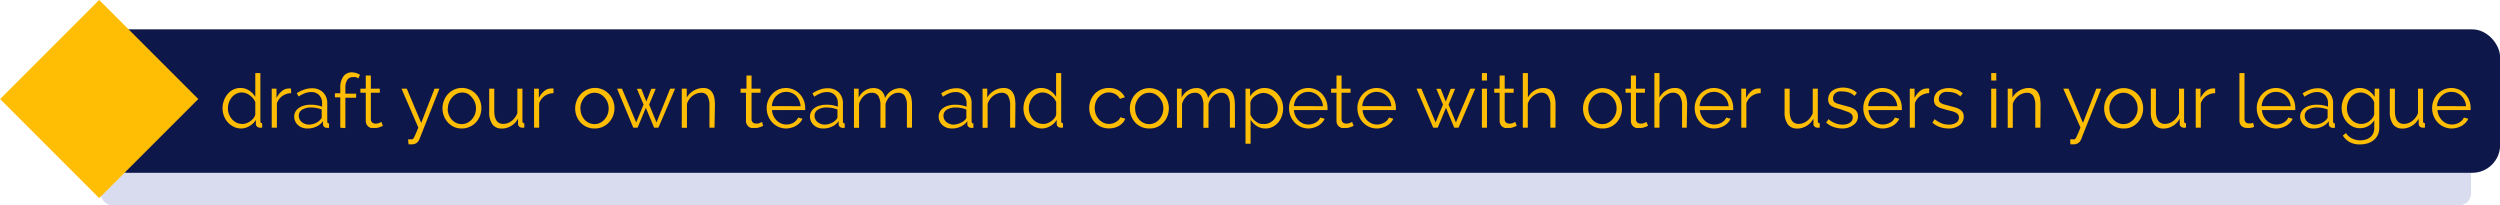 <svg xmlns="http://www.w3.org/2000/svg" viewBox="0 0 251.18 20.63"><defs><style>.cls-1{opacity:0.2;}.cls-2{fill:#3e4eaa;}.cls-3{fill:#0e174a;}.cls-4{fill:#ffbe03;}</style></defs><title>Asset 99</title><g id="Layer_2" data-name="Layer 2"><g id="Layer_1-2" data-name="Layer 1"><g class="cls-1"><path class="cls-2" d="M247.09,20.63H11.33a1.2,1.2,0,0,1-1.2-1.2V15.26a1.2,1.2,0,0,1,1.2-1.2H247.07a1.2,1.2,0,0,1,1.2,1.2l0,4.17A1.2,1.2,0,0,1,247.09,20.63Z"/></g><rect class="cls-3" x="10" y="2.95" width="241.19" height="14.41" rx="2.79" ry="2.79"/><rect class="cls-4" x="2.92" y="2.92" width="14.08" height="14.08" transform="translate(-4.12 9.95) rotate(-45)"/><path class="cls-4" d="M24.24,12.91a1.69,1.69,0,0,1-.75-.17,2,2,0,0,1-.6-.45,2,2,0,0,1-.39-.64,2.13,2.13,0,0,1-.14-.76,2.28,2.28,0,0,1,.14-.79,2.09,2.09,0,0,1,.37-.65A1.75,1.75,0,0,1,23.44,9a1.59,1.59,0,0,1,.72-.16,1.53,1.53,0,0,1,.88.26,2,2,0,0,1,.61.63V7.34h.51v4.83c0,.14.06.21.18.21v.45l-.2,0a.44.44,0,0,1-.31-.11.34.34,0,0,1-.12-.26v-.41a1.79,1.79,0,0,1-.64.61A1.64,1.64,0,0,1,24.24,12.91Zm.11-.45a1.25,1.25,0,0,0,.41-.08,1.58,1.58,0,0,0,.4-.21,1.49,1.49,0,0,0,.32-.31.81.81,0,0,0,.17-.38V10.27a1.3,1.3,0,0,0-.22-.38,1.85,1.85,0,0,0-.33-.31,1.53,1.53,0,0,0-.39-.21,1.2,1.2,0,0,0-.41-.08,1.22,1.22,0,0,0-.58.14,1.39,1.39,0,0,0-.44.36,1.71,1.71,0,0,0-.28.51,1.73,1.73,0,0,0-.1.59,1.64,1.64,0,0,0,.42,1.1,1.49,1.49,0,0,0,.46.34A1.3,1.3,0,0,0,24.35,12.45Z"/><path class="cls-4" d="M29.26,9.36a1.61,1.61,0,0,0-.9.29,1.44,1.44,0,0,0-.54.74v2.44H27.3V8.91h.48v.94a2.07,2.07,0,0,1,.53-.69A1.1,1.1,0,0,1,29,8.89h.23Z"/><path class="cls-4" d="M30.9,12.91a1.54,1.54,0,0,1-.55-.09,1.27,1.27,0,0,1-.42-.26,1.17,1.17,0,0,1-.27-.38,1.11,1.11,0,0,1-.1-.46,1,1,0,0,1,.12-.49,1.14,1.14,0,0,1,.34-.38,1.64,1.64,0,0,1,.52-.24,2.46,2.46,0,0,1,.67-.09,3.56,3.56,0,0,1,.6.05,2.68,2.68,0,0,1,.55.15v-.35a1.13,1.13,0,0,0-.3-.82,1.07,1.07,0,0,0-.8-.3,1.73,1.73,0,0,0-.63.12A3,3,0,0,0,30,9.7l-.18-.34A3.37,3.37,0,0,1,30.57,9a2.24,2.24,0,0,1,.75-.13,1.55,1.55,0,0,1,1.14.41,1.53,1.53,0,0,1,.42,1.14v1.77c0,.14.06.21.18.21v.45h-.2a.45.45,0,0,1-.27-.09.35.35,0,0,1-.14-.27l0-.31a1.7,1.7,0,0,1-.67.54A2,2,0,0,1,30.9,12.91Zm.13-.39a1.66,1.66,0,0,0,.67-.15,1.32,1.32,0,0,0,.53-.4.77.77,0,0,0,.09-.15.35.35,0,0,0,0-.15V11a3.18,3.18,0,0,0-.53-.15,2.9,2.9,0,0,0-.54-.05,1.62,1.62,0,0,0-.89.22.69.69,0,0,0-.34.61.82.82,0,0,0,.06.31.78.78,0,0,0,.18.27,1,1,0,0,0,.3.2A1.11,1.11,0,0,0,31,12.52Z"/><path class="cls-4" d="M34.19,12.83V9.78h-.54V9.37h.54V8.81a1.85,1.85,0,0,1,.31-1.13,1,1,0,0,1,.85-.41,1.49,1.49,0,0,1,.44.07,1.31,1.31,0,0,1,.38.18L36,7.88a.76.76,0,0,0-.26-.13,1.08,1.08,0,0,0-.3,0,.63.63,0,0,0-.55.28,1.41,1.41,0,0,0-.19.8v.58h1.08v.41H34.7v3.05Z"/><path class="cls-4" d="M38.47,12.64l-.13.06-.2.08-.26.07a1.43,1.43,0,0,1-.3,0,1.09,1.09,0,0,1-.32,0,.74.74,0,0,1-.26-.14.69.69,0,0,1-.18-.24.76.76,0,0,1-.07-.33V9.32h-.54V8.91h.54V7.59h.51V8.91h.9v.41h-.9V12a.41.41,0,0,0,.15.32.52.52,0,0,0,.32.1,1,1,0,0,0,.38-.07l.21-.1Z"/><path class="cls-4" d="M41,14h.15l.16,0,.12,0,.08-.06a1,1,0,0,0,.11-.17l.16-.35.25-.6L40.34,8.91h.53l1.45,3.44,1.34-3.44h.49l-2,5.05a.9.9,0,0,1-.3.41.92.92,0,0,1-.54.13l-.26,0Z"/><path class="cls-4" d="M46.4,12.91a1.87,1.87,0,0,1-.79-.16A1.9,1.9,0,0,1,45,12.3a2,2,0,0,1-.4-.65,2.12,2.12,0,0,1-.14-.77,2.08,2.08,0,0,1,.15-.78A2,2,0,0,1,45,9.46,1.94,1.94,0,0,1,45.63,9a1.91,1.91,0,0,1,1.56,0,1.94,1.94,0,0,1,.62.44,2,2,0,0,1,.41.65,2.14,2.14,0,0,1,0,1.56,2,2,0,0,1-.41.65,1.9,1.9,0,0,1-.62.44A1.85,1.85,0,0,1,46.4,12.91Zm-1.42-2a1.68,1.68,0,0,0,.11.61,1.59,1.59,0,0,0,.3.5,1.37,1.37,0,0,0,.45.33,1.3,1.3,0,0,0,.55.12,1.26,1.26,0,0,0,.55-.12A1.48,1.48,0,0,0,47.4,12a1.62,1.62,0,0,0,.31-.5,1.73,1.73,0,0,0,0-1.23,1.62,1.62,0,0,0-.31-.5A1.49,1.49,0,0,0,47,9.42a1.24,1.24,0,0,0-.55-.12,1.26,1.26,0,0,0-.55.12,1.41,1.41,0,0,0-.45.34A1.7,1.7,0,0,0,45,10.89Z"/><path class="cls-4" d="M50.4,12.91a1.09,1.09,0,0,1-.93-.42,2.11,2.11,0,0,1-.32-1.27V8.91h.51v2.21q0,1.33.91,1.33a1.36,1.36,0,0,0,.44-.08,1.4,1.4,0,0,0,.4-.22,1.79,1.79,0,0,0,.33-.34,1.71,1.71,0,0,0,.24-.44V8.91h.51v3.26c0,.14.06.21.19.21v.45l-.21,0a.44.44,0,0,1-.3-.11.33.33,0,0,1-.12-.26v-.54a1.88,1.88,0,0,1-1.65,1Z"/><path class="cls-4" d="M55.61,9.36a1.61,1.61,0,0,0-.9.29,1.44,1.44,0,0,0-.54.74v2.44h-.51V8.91h.48v.94a2.07,2.07,0,0,1,.53-.69,1.1,1.1,0,0,1,.71-.27h.23Z"/><path class="cls-4" d="M59.74,12.91a1.87,1.87,0,0,1-.79-.16,1.9,1.9,0,0,1-.62-.44,2,2,0,0,1-.4-.65,2.12,2.12,0,0,1-.14-.77,2.08,2.08,0,0,1,.15-.78,2,2,0,0,1,.41-.65A1.94,1.94,0,0,1,59,9a1.91,1.91,0,0,1,1.56,0,1.94,1.94,0,0,1,.62.44,2,2,0,0,1,.41.65,2.14,2.14,0,0,1,0,1.56,2,2,0,0,1-.41.65,1.9,1.9,0,0,1-.62.44A1.85,1.85,0,0,1,59.74,12.91Zm-1.42-2a1.68,1.68,0,0,0,.11.61,1.59,1.59,0,0,0,.3.5,1.37,1.37,0,0,0,.45.33,1.3,1.3,0,0,0,.55.12,1.26,1.26,0,0,0,.55-.12,1.48,1.48,0,0,0,.45-.34,1.62,1.62,0,0,0,.31-.5,1.73,1.73,0,0,0,0-1.23,1.62,1.62,0,0,0-.31-.5,1.49,1.49,0,0,0-.45-.34,1.24,1.24,0,0,0-.55-.12,1.26,1.26,0,0,0-.55.12,1.41,1.41,0,0,0-.45.34,1.7,1.7,0,0,0-.42,1.13Z"/><path class="cls-4" d="M67.33,8.91h.5l-1.68,3.92h-.43l-.83-2-.83,2h-.43L62,8.91h.49l1.43,3.39.74-1.79-.67-1.59h.44l.51,1.28.5-1.28h.44l-.66,1.59.74,1.79Z"/><path class="cls-4" d="M71.79,12.83h-.51V10.64a1.94,1.94,0,0,0-.2-1,.7.7,0,0,0-.63-.32,1.31,1.31,0,0,0-.45.08,1.59,1.59,0,0,0-.42.23,1.64,1.64,0,0,0-.34.36,1.59,1.59,0,0,0-.22.45v2.4H68.5V8.91H69V9.8a1.82,1.82,0,0,1,.3-.39,2,2,0,0,1,.39-.3,1.92,1.92,0,0,1,.46-.2,1.9,1.9,0,0,1,.51-.07,1.15,1.15,0,0,1,.55.12,1,1,0,0,1,.36.34,1.57,1.57,0,0,1,.2.53,3.75,3.75,0,0,1,.06.7Z"/><path class="cls-4" d="M76.67,12.64l-.13.06-.2.08-.26.07a1.43,1.43,0,0,1-.3,0,1.09,1.09,0,0,1-.32,0,.74.74,0,0,1-.26-.14.69.69,0,0,1-.18-.24.76.76,0,0,1-.07-.33V9.32h-.54V8.91H75V7.59h.51V8.91h.9v.41h-.9V12a.41.41,0,0,0,.15.32.52.52,0,0,0,.32.1,1,1,0,0,0,.38-.07l.21-.1Z"/><path class="cls-4" d="M79,12.91a1.91,1.91,0,0,1-1.41-.61,2,2,0,0,1-.41-.65,2.1,2.1,0,0,1-.15-.79,2.06,2.06,0,0,1,.15-.78,2,2,0,0,1,1-1.07,1.91,1.91,0,0,1,2.18.44,2.06,2.06,0,0,1,.54,1.41s0,.08,0,.12a.37.37,0,0,1,0,.08H77.56a1.65,1.65,0,0,0,.15.58,1.63,1.63,0,0,0,.32.46,1.37,1.37,0,0,0,.44.3,1.33,1.33,0,0,0,.54.11,1.41,1.41,0,0,0,.38-.05,1.55,1.55,0,0,0,.35-.14A1.22,1.22,0,0,0,80,12.1a1,1,0,0,0,.19-.29l.44.12a1.29,1.29,0,0,1-.26.39,1.79,1.79,0,0,1-.38.31,1.88,1.88,0,0,1-.48.2A2.05,2.05,0,0,1,79,12.91Zm1.44-2.24a1.59,1.59,0,0,0-.15-.58A1.57,1.57,0,0,0,80,9.64a1.42,1.42,0,0,0-2,0,1.43,1.43,0,0,0-.31.45,1.72,1.72,0,0,0-.14.57Z"/><path class="cls-4" d="M82.72,12.91a1.54,1.54,0,0,1-.55-.09,1.27,1.27,0,0,1-.42-.26,1.17,1.17,0,0,1-.27-.38,1.11,1.11,0,0,1-.1-.46,1,1,0,0,1,.12-.49,1.14,1.14,0,0,1,.34-.38,1.64,1.64,0,0,1,.52-.24,2.46,2.46,0,0,1,.67-.09,3.56,3.56,0,0,1,.6.05,2.68,2.68,0,0,1,.55.15v-.35a1.13,1.13,0,0,0-.3-.82,1.07,1.07,0,0,0-.8-.3,1.73,1.73,0,0,0-.63.12,3,3,0,0,0-.64.35l-.18-.34A3.37,3.37,0,0,1,82.38,9a2.24,2.24,0,0,1,.75-.13,1.55,1.55,0,0,1,1.14.41,1.53,1.53,0,0,1,.42,1.14v1.77c0,.14.06.21.18.21v.45h-.2a.45.45,0,0,1-.27-.09.35.35,0,0,1-.14-.27l0-.31a1.7,1.7,0,0,1-.67.54A2,2,0,0,1,82.72,12.91Zm.13-.39a1.66,1.66,0,0,0,.67-.15,1.32,1.32,0,0,0,.53-.4.77.77,0,0,0,.09-.15.35.35,0,0,0,0-.15V11a3.18,3.18,0,0,0-.53-.15,2.9,2.9,0,0,0-.54-.05,1.62,1.62,0,0,0-.89.22.69.69,0,0,0-.34.61.82.82,0,0,0,.06.31.78.78,0,0,0,.18.27,1,1,0,0,0,.3.2A1.11,1.11,0,0,0,82.85,12.52Z"/><path class="cls-4" d="M91.63,12.83h-.51V10.64a1.86,1.86,0,0,0-.21-1,.73.73,0,0,0-.65-.32,1.11,1.11,0,0,0-.42.08,1.31,1.31,0,0,0-.37.23,1.58,1.58,0,0,0-.3.36,1.74,1.74,0,0,0-.2.46v2.39h-.51V10.64a1.88,1.88,0,0,0-.21-1,.72.72,0,0,0-.65-.32,1.15,1.15,0,0,0-.79.31,1.72,1.72,0,0,0-.5.81v2.4H85.8V8.91h.47V9.8a1.85,1.85,0,0,1,.63-.7,1.56,1.56,0,0,1,.86-.25,1.13,1.13,0,0,1,.8.28,1.17,1.17,0,0,1,.36.73,1.68,1.68,0,0,1,1.52-1A1.18,1.18,0,0,1,91,9a1,1,0,0,1,.37.34,1.6,1.6,0,0,1,.2.53,3.48,3.48,0,0,1,.06.7Z"/><path class="cls-4" d="M95.65,12.91a1.54,1.54,0,0,1-.55-.09,1.27,1.27,0,0,1-.42-.26,1.17,1.17,0,0,1-.27-.38,1.11,1.11,0,0,1-.1-.46,1,1,0,0,1,.12-.49,1.14,1.14,0,0,1,.34-.38,1.64,1.64,0,0,1,.52-.24,2.46,2.46,0,0,1,.67-.09,3.56,3.56,0,0,1,.6.05,2.68,2.68,0,0,1,.55.15v-.35a1.13,1.13,0,0,0-.3-.82,1.07,1.07,0,0,0-.8-.3,1.73,1.73,0,0,0-.63.12,3,3,0,0,0-.64.35l-.18-.34A3.37,3.37,0,0,1,95.31,9a2.24,2.24,0,0,1,.75-.13,1.55,1.55,0,0,1,1.14.41,1.53,1.53,0,0,1,.42,1.14v1.77c0,.14.06.21.18.21v.45h-.2a.45.45,0,0,1-.27-.09.35.35,0,0,1-.14-.27l0-.31a1.7,1.7,0,0,1-.67.54A2,2,0,0,1,95.65,12.91Zm.13-.39a1.66,1.66,0,0,0,.67-.15A1.32,1.32,0,0,0,97,12a.77.77,0,0,0,.09-.15.35.35,0,0,0,0-.15V11a3.18,3.18,0,0,0-.53-.15,2.9,2.9,0,0,0-.54-.05,1.62,1.62,0,0,0-.89.22.69.69,0,0,0-.34.61.82.82,0,0,0,.06.31.78.78,0,0,0,.18.27,1,1,0,0,0,.3.2A1.11,1.11,0,0,0,95.78,12.52Z"/><path class="cls-4" d="M102,12.83h-.51V10.64a1.94,1.94,0,0,0-.2-1,.7.7,0,0,0-.63-.32,1.31,1.31,0,0,0-.45.08,1.59,1.59,0,0,0-.42.23,1.64,1.64,0,0,0-.34.36,1.59,1.59,0,0,0-.22.45v2.4h-.51V8.91h.47V9.8a1.82,1.82,0,0,1,.3-.39,2,2,0,0,1,.39-.3,1.92,1.92,0,0,1,.46-.2,1.9,1.9,0,0,1,.51-.07,1.15,1.15,0,0,1,.55.12,1,1,0,0,1,.36.34,1.57,1.57,0,0,1,.2.53,3.75,3.75,0,0,1,.06.7Z"/><path class="cls-4" d="M104.71,12.91a1.69,1.69,0,0,1-.75-.17,2,2,0,0,1-.6-.45,2,2,0,0,1-.39-.64,2.13,2.13,0,0,1-.14-.76,2.28,2.28,0,0,1,.14-.79,2.09,2.09,0,0,1,.37-.65A1.75,1.75,0,0,1,103.9,9a1.59,1.59,0,0,1,.72-.16,1.53,1.53,0,0,1,.88.26,2,2,0,0,1,.61.63V7.34h.51v4.83c0,.14.06.21.18.21v.45l-.2,0a.44.44,0,0,1-.31-.11.34.34,0,0,1-.12-.26v-.41a1.79,1.79,0,0,1-.64.61A1.64,1.64,0,0,1,104.71,12.91Zm.11-.45a1.25,1.25,0,0,0,.41-.08,1.58,1.58,0,0,0,.4-.21,1.49,1.49,0,0,0,.32-.31.81.81,0,0,0,.17-.38V10.27a1.3,1.3,0,0,0-.22-.38,1.85,1.85,0,0,0-.33-.31,1.53,1.53,0,0,0-.39-.21,1.2,1.2,0,0,0-.41-.08,1.22,1.22,0,0,0-.58.14,1.39,1.39,0,0,0-.44.36,1.71,1.71,0,0,0-.28.51,1.73,1.73,0,0,0-.1.59,1.64,1.64,0,0,0,.42,1.1,1.49,1.49,0,0,0,.46.34A1.3,1.3,0,0,0,104.81,12.45Z"/><path class="cls-4" d="M109.44,10.86a2.14,2.14,0,0,1,.14-.78,2,2,0,0,1,.4-.64A1.88,1.88,0,0,1,110.6,9a2,2,0,0,1,.8-.16,1.83,1.83,0,0,1,1,.25,1.62,1.62,0,0,1,.62.68l-.5.16a1.2,1.2,0,0,0-.46-.47,1.29,1.29,0,0,0-.65-.17,1.32,1.32,0,0,0-.56.12,1.43,1.43,0,0,0-.45.33,1.5,1.5,0,0,0-.3.49,1.81,1.81,0,0,0,0,1.25,1.6,1.6,0,0,0,.31.51,1.48,1.48,0,0,0,.46.34,1.26,1.26,0,0,0,.55.12,1.34,1.34,0,0,0,.37-.05,1.45,1.45,0,0,0,.34-.15,1.23,1.23,0,0,0,.27-.21.7.7,0,0,0,.16-.26l.5.15a1.27,1.27,0,0,1-.24.39,1.67,1.67,0,0,1-.37.31,1.83,1.83,0,0,1-.47.2,2,2,0,0,1-.54.07A1.91,1.91,0,0,1,110,12.3a2,2,0,0,1-.41-.65A2.1,2.1,0,0,1,109.44,10.86Z"/><path class="cls-4" d="M115.47,12.91a1.87,1.87,0,0,1-.79-.16,1.9,1.9,0,0,1-.62-.44,2,2,0,0,1-.4-.65,2.12,2.12,0,0,1-.14-.77,2.08,2.08,0,0,1,.15-.78,2,2,0,0,1,.41-.65,1.94,1.94,0,0,1,.62-.44,1.91,1.91,0,0,1,1.56,0,1.94,1.94,0,0,1,.62.44,2,2,0,0,1,.41.65,2.14,2.14,0,0,1,0,1.56,2,2,0,0,1-.41.65,1.9,1.9,0,0,1-.62.44A1.85,1.85,0,0,1,115.47,12.91Zm-1.42-2a1.68,1.68,0,0,0,.11.61,1.59,1.59,0,0,0,.3.5,1.37,1.37,0,0,0,.45.33,1.3,1.3,0,0,0,.55.12,1.26,1.26,0,0,0,.55-.12,1.48,1.48,0,0,0,.45-.34,1.62,1.62,0,0,0,.31-.5,1.73,1.73,0,0,0,0-1.23,1.62,1.62,0,0,0-.31-.5,1.49,1.49,0,0,0-.45-.34,1.24,1.24,0,0,0-.55-.12,1.26,1.26,0,0,0-.55.12,1.41,1.41,0,0,0-.45.34,1.7,1.7,0,0,0-.42,1.13Z"/><path class="cls-4" d="M124.08,12.83h-.51V10.64a1.86,1.86,0,0,0-.21-1,.73.73,0,0,0-.65-.32,1.11,1.11,0,0,0-.42.08,1.31,1.31,0,0,0-.37.23,1.58,1.58,0,0,0-.3.36,1.74,1.74,0,0,0-.2.46v2.39h-.51V10.64a1.88,1.88,0,0,0-.21-1,.72.72,0,0,0-.65-.32,1.15,1.15,0,0,0-.79.31,1.72,1.72,0,0,0-.5.81v2.4h-.51V8.91h.47V9.8a1.85,1.85,0,0,1,.63-.7,1.56,1.56,0,0,1,.86-.25,1.13,1.13,0,0,1,.8.28,1.17,1.17,0,0,1,.36.73,1.68,1.68,0,0,1,1.52-1,1.18,1.18,0,0,1,.55.12,1,1,0,0,1,.37.34,1.6,1.6,0,0,1,.2.53,3.48,3.48,0,0,1,.06.7Z"/><path class="cls-4" d="M127.15,12.91a1.57,1.57,0,0,1-.88-.25,2,2,0,0,1-.62-.63v2.41h-.51V8.91h.46v.76a1.9,1.9,0,0,1,.62-.6,1.59,1.59,0,0,1,.83-.23,1.67,1.67,0,0,1,.75.17,1.92,1.92,0,0,1,.59.45,2.1,2.1,0,0,1,.39.65,2.14,2.14,0,0,1,.14.76,2.37,2.37,0,0,1-.13.78,2,2,0,0,1-.36.65,1.75,1.75,0,0,1-.56.44A1.59,1.59,0,0,1,127.15,12.91Zm-.14-.45a1.21,1.21,0,0,0,.57-.13A1.46,1.46,0,0,0,128,12a1.6,1.6,0,0,0,.28-.5,1.77,1.77,0,0,0,.1-.58,1.62,1.62,0,0,0-.11-.6,1.66,1.66,0,0,0-.31-.5,1.46,1.46,0,0,0-.46-.35,1.32,1.32,0,0,0-.58-.13,1.15,1.15,0,0,0-.41.08,1.83,1.83,0,0,0-.4.21,1.39,1.39,0,0,0-.32.31.83.83,0,0,0-.16.37v1.2a1.8,1.8,0,0,0,.23.39,1.6,1.6,0,0,0,.32.31,1.48,1.48,0,0,0,.38.21A1.24,1.24,0,0,0,127,12.45Z"/><path class="cls-4" d="M131.48,12.91a1.91,1.91,0,0,1-1.41-.61,2,2,0,0,1-.41-.65,2.1,2.1,0,0,1-.15-.79,2.06,2.06,0,0,1,.15-.78,2,2,0,0,1,1-1.07,1.91,1.91,0,0,1,2.18.44,2.06,2.06,0,0,1,.54,1.41s0,.08,0,.12a.37.37,0,0,1,0,.08H130a1.65,1.65,0,0,0,.15.58,1.63,1.63,0,0,0,.32.46,1.37,1.37,0,0,0,.44.3,1.33,1.33,0,0,0,.54.11,1.41,1.41,0,0,0,.38-.05,1.55,1.55,0,0,0,.35-.14,1.22,1.22,0,0,0,.28-.22,1,1,0,0,0,.19-.29l.44.12a1.29,1.29,0,0,1-.26.39,1.79,1.79,0,0,1-.38.31,1.88,1.88,0,0,1-.48.2A2.05,2.05,0,0,1,131.48,12.91Zm1.44-2.24a1.59,1.59,0,0,0-.15-.58,1.57,1.57,0,0,0-.32-.45,1.42,1.42,0,0,0-2,0,1.43,1.43,0,0,0-.31.45,1.72,1.72,0,0,0-.14.57Z"/><path class="cls-4" d="M136,12.64l-.13.06-.2.08-.26.07a1.43,1.43,0,0,1-.3,0,1.09,1.09,0,0,1-.32,0,.74.74,0,0,1-.26-.14.69.69,0,0,1-.18-.24.76.76,0,0,1-.07-.33V9.32h-.54V8.91h.54V7.59h.51V8.91h.9v.41h-.9V12a.41.41,0,0,0,.15.32.52.52,0,0,0,.32.1,1,1,0,0,0,.38-.07l.21-.1Z"/><path class="cls-4" d="M138.35,12.91a1.91,1.91,0,0,1-1.41-.61,2,2,0,0,1-.41-.65,2.1,2.1,0,0,1-.15-.79,2.06,2.06,0,0,1,.15-.78,2,2,0,0,1,1-1.07,1.91,1.91,0,0,1,2.18.44,2.06,2.06,0,0,1,.54,1.41s0,.08,0,.12a.37.37,0,0,1,0,.08h-3.35a1.65,1.65,0,0,0,.15.58,1.63,1.63,0,0,0,.32.46,1.37,1.37,0,0,0,.44.3,1.33,1.33,0,0,0,.54.11,1.41,1.41,0,0,0,.38-.05,1.55,1.55,0,0,0,.35-.14,1.22,1.22,0,0,0,.28-.22,1,1,0,0,0,.19-.29l.44.12a1.29,1.29,0,0,1-.26.39,1.79,1.79,0,0,1-.38.31,1.88,1.88,0,0,1-.48.2A2.05,2.05,0,0,1,138.35,12.91Zm1.44-2.24a1.59,1.59,0,0,0-.15-.58,1.57,1.57,0,0,0-.32-.45,1.42,1.42,0,0,0-2,0,1.43,1.43,0,0,0-.31.45,1.72,1.72,0,0,0-.14.57Z"/><path class="cls-4" d="M147.72,8.91h.5l-1.68,3.92h-.43l-.83-2-.83,2H144l-1.68-3.92h.49l1.43,3.39.74-1.79-.67-1.59h.44l.51,1.28.5-1.28h.44l-.66,1.59.74,1.79Z"/><path class="cls-4" d="M148.89,8.09V7.34h.51v.75Zm0,4.74V8.91h.51v3.92Z"/><path class="cls-4" d="M152.39,12.64l-.13.06-.2.08-.26.07a1.43,1.43,0,0,1-.3,0,1.09,1.09,0,0,1-.32,0,.74.74,0,0,1-.26-.14.69.69,0,0,1-.18-.24.76.76,0,0,1-.07-.33V9.32h-.54V8.91h.54V7.59h.51V8.91h.9v.41h-.9V12a.41.41,0,0,0,.15.32.52.52,0,0,0,.32.1,1,1,0,0,0,.38-.07l.21-.1Z"/><path class="cls-4" d="M156.28,12.83h-.51V10.64a1.77,1.77,0,0,0-.23-1,.77.77,0,0,0-.67-.33,1.15,1.15,0,0,0-.43.09,1.61,1.61,0,0,0-.4.24,1.65,1.65,0,0,0-.33.35,1.5,1.5,0,0,0-.21.44v2.4H153V7.34h.51V9.8a1.83,1.83,0,0,1,.65-.7,1.66,1.66,0,0,1,.89-.26,1.24,1.24,0,0,1,.58.12,1,1,0,0,1,.38.35,1.57,1.57,0,0,1,.21.53,3.26,3.26,0,0,1,.07.69Z"/><path class="cls-4" d="M161,12.91a1.87,1.87,0,0,1-.79-.16,1.9,1.9,0,0,1-.62-.44,2,2,0,0,1-.4-.65,2.12,2.12,0,0,1-.14-.77,2.08,2.08,0,0,1,.15-.78,2,2,0,0,1,.41-.65,1.94,1.94,0,0,1,.62-.44,1.91,1.91,0,0,1,1.56,0,1.94,1.94,0,0,1,.62.44,2,2,0,0,1,.41.65,2.14,2.14,0,0,1,0,1.56,2,2,0,0,1-.41.65,1.9,1.9,0,0,1-.62.44A1.85,1.85,0,0,1,161,12.91Zm-1.42-2a1.68,1.68,0,0,0,.11.61,1.59,1.59,0,0,0,.3.5,1.37,1.37,0,0,0,.45.33,1.3,1.3,0,0,0,.55.12,1.26,1.26,0,0,0,.55-.12A1.48,1.48,0,0,0,162,12a1.62,1.62,0,0,0,.31-.5,1.73,1.73,0,0,0,0-1.23,1.62,1.62,0,0,0-.31-.5,1.49,1.49,0,0,0-.45-.34A1.24,1.24,0,0,0,161,9.3a1.26,1.26,0,0,0-.55.12,1.41,1.41,0,0,0-.45.34,1.7,1.7,0,0,0-.42,1.13Z"/><path class="cls-4" d="M165.58,12.64l-.13.06-.2.08-.26.07a1.43,1.43,0,0,1-.3,0,1.09,1.09,0,0,1-.32,0,.74.74,0,0,1-.26-.14.69.69,0,0,1-.18-.24.76.76,0,0,1-.07-.33V9.32h-.54V8.91h.54V7.59h.51V8.91h.9v.41h-.9V12a.41.41,0,0,0,.15.32.52.52,0,0,0,.32.1,1,1,0,0,0,.38-.07l.21-.1Z"/><path class="cls-4" d="M169.47,12.83H169V10.64a1.77,1.77,0,0,0-.23-1,.77.77,0,0,0-.67-.33,1.15,1.15,0,0,0-.43.09,1.61,1.61,0,0,0-.4.24,1.65,1.65,0,0,0-.33.35,1.5,1.5,0,0,0-.21.44v2.4h-.51V7.34h.51V9.8a1.83,1.83,0,0,1,.65-.7,1.66,1.66,0,0,1,.89-.26,1.24,1.24,0,0,1,.58.12,1,1,0,0,1,.38.35,1.57,1.57,0,0,1,.21.53,3.26,3.26,0,0,1,.07.69Z"/><path class="cls-4" d="M172.24,12.91a1.91,1.91,0,0,1-1.41-.61,2,2,0,0,1-.41-.65,2.1,2.1,0,0,1-.15-.79,2.06,2.06,0,0,1,.15-.78,2,2,0,0,1,1-1.07,1.91,1.91,0,0,1,2.18.44,2.06,2.06,0,0,1,.54,1.41s0,.08,0,.12a.37.37,0,0,1,0,.08h-3.35a1.65,1.65,0,0,0,.15.58,1.63,1.63,0,0,0,.32.46,1.37,1.37,0,0,0,.44.3,1.33,1.33,0,0,0,.54.11,1.41,1.41,0,0,0,.38-.05,1.55,1.55,0,0,0,.35-.14,1.22,1.22,0,0,0,.28-.22,1,1,0,0,0,.19-.29l.44.12a1.29,1.29,0,0,1-.26.39,1.79,1.79,0,0,1-.38.31,1.88,1.88,0,0,1-.48.2A2.05,2.05,0,0,1,172.24,12.91Zm1.44-2.24a1.59,1.59,0,0,0-.15-.58,1.57,1.57,0,0,0-.32-.45,1.42,1.42,0,0,0-2,0,1.43,1.43,0,0,0-.31.45,1.72,1.72,0,0,0-.14.57Z"/><path class="cls-4" d="M176.9,9.36a1.61,1.61,0,0,0-.9.29,1.44,1.44,0,0,0-.54.74v2.44h-.51V8.91h.48v.94a2.07,2.07,0,0,1,.53-.69,1.1,1.1,0,0,1,.71-.27h.23Z"/><path class="cls-4" d="M180.55,12.91a1.09,1.09,0,0,1-.93-.42,2.11,2.11,0,0,1-.32-1.27V8.91h.51v2.21q0,1.33.91,1.33a1.36,1.36,0,0,0,.44-.08,1.4,1.4,0,0,0,.4-.22,1.79,1.79,0,0,0,.33-.34,1.71,1.71,0,0,0,.24-.44V8.91h.51v3.26c0,.14.06.21.19.21v.45l-.21,0a.44.44,0,0,1-.3-.11.33.33,0,0,1-.12-.26v-.54a1.88,1.88,0,0,1-1.65,1Z"/><path class="cls-4" d="M185.12,12.91a2.72,2.72,0,0,1-.89-.15,2.16,2.16,0,0,1-.75-.44l.23-.35a2.52,2.52,0,0,0,.67.41,2,2,0,0,0,.73.14,1.32,1.32,0,0,0,.76-.19.62.62,0,0,0,.28-.54.47.47,0,0,0-.08-.27.66.66,0,0,0-.22-.19,1.78,1.78,0,0,0-.37-.15L185,11l-.59-.17a1.82,1.82,0,0,1-.41-.19.67.67,0,0,1-.24-.26.84.84,0,0,1-.08-.39,1.11,1.11,0,0,1,.12-.52,1.06,1.06,0,0,1,.32-.37,1.45,1.45,0,0,1,.47-.22,2.09,2.09,0,0,1,.57-.08,2.2,2.2,0,0,1,.82.15,1.62,1.62,0,0,1,.59.39l-.25.3a1.37,1.37,0,0,0-.53-.34,1.9,1.9,0,0,0-.65-.11,1.62,1.62,0,0,0-.38,0,.89.89,0,0,0-.3.13.64.64,0,0,0-.21.23.67.67,0,0,0-.08.33.54.54,0,0,0,.05.26.44.44,0,0,0,.17.17,1.36,1.36,0,0,0,.3.13l.45.12.66.18a2.09,2.09,0,0,1,.48.21.83.83,0,0,1,.29.29.85.85,0,0,1,.1.42,1,1,0,0,1-.41.86A1.79,1.79,0,0,1,185.12,12.91Z"/><path class="cls-4" d="M189.18,12.91a1.91,1.91,0,0,1-1.41-.61,2,2,0,0,1-.41-.65,2.1,2.1,0,0,1-.15-.79,2.06,2.06,0,0,1,.15-.78,2,2,0,0,1,1-1.07,1.91,1.91,0,0,1,2.18.44,2.06,2.06,0,0,1,.54,1.41s0,.08,0,.12a.37.37,0,0,1,0,.08h-3.35a1.65,1.65,0,0,0,.15.58,1.63,1.63,0,0,0,.32.46,1.37,1.37,0,0,0,.44.3,1.33,1.33,0,0,0,.54.11,1.41,1.41,0,0,0,.38-.05,1.55,1.55,0,0,0,.35-.14,1.22,1.22,0,0,0,.28-.22,1,1,0,0,0,.19-.29l.44.12a1.29,1.29,0,0,1-.26.39,1.79,1.79,0,0,1-.38.31,1.88,1.88,0,0,1-.48.2A2.05,2.05,0,0,1,189.18,12.91Zm1.44-2.24a1.59,1.59,0,0,0-.15-.58,1.57,1.57,0,0,0-.32-.45,1.42,1.42,0,0,0-2,0,1.43,1.43,0,0,0-.31.45,1.72,1.72,0,0,0-.14.57Z"/><path class="cls-4" d="M193.83,9.36a1.61,1.61,0,0,0-.9.29,1.44,1.44,0,0,0-.54.74v2.44h-.51V8.91h.48v.94a2.07,2.07,0,0,1,.53-.69,1.1,1.1,0,0,1,.71-.27h.23Z"/><path class="cls-4" d="M195.79,12.91a2.72,2.72,0,0,1-.89-.15,2.16,2.16,0,0,1-.75-.44l.23-.35a2.52,2.52,0,0,0,.67.41,2,2,0,0,0,.73.14,1.32,1.32,0,0,0,.76-.19.62.62,0,0,0,.28-.54.47.47,0,0,0-.08-.27.66.66,0,0,0-.22-.19,1.78,1.78,0,0,0-.37-.15l-.52-.13-.59-.17a1.82,1.82,0,0,1-.41-.19.67.67,0,0,1-.24-.26.84.84,0,0,1-.08-.39,1.11,1.11,0,0,1,.12-.52,1.06,1.06,0,0,1,.32-.37,1.45,1.45,0,0,1,.47-.22,2.09,2.09,0,0,1,.57-.08,2.2,2.2,0,0,1,.82.15,1.62,1.62,0,0,1,.59.39l-.25.3a1.37,1.37,0,0,0-.53-.34,1.9,1.9,0,0,0-.65-.11,1.62,1.62,0,0,0-.38,0,.89.89,0,0,0-.3.13.64.64,0,0,0-.21.23.67.67,0,0,0-.08.33.54.54,0,0,0,.05.26.44.44,0,0,0,.17.17,1.36,1.36,0,0,0,.3.13l.45.12.66.18a2.09,2.09,0,0,1,.48.21.83.83,0,0,1,.29.29.85.85,0,0,1,.1.42,1,1,0,0,1-.41.86A1.79,1.79,0,0,1,195.79,12.91Z"/><path class="cls-4" d="M200.06,8.09V7.34h.51v.75Zm0,4.74V8.91h.51v3.92Z"/><path class="cls-4" d="M205,12.83h-.51V10.64a1.94,1.94,0,0,0-.2-1,.7.7,0,0,0-.63-.32,1.31,1.31,0,0,0-.45.08,1.59,1.59,0,0,0-.42.23,1.64,1.64,0,0,0-.34.36,1.59,1.59,0,0,0-.22.45v2.4h-.51V8.91h.47V9.8a1.82,1.82,0,0,1,.3-.39,2,2,0,0,1,.39-.3,1.92,1.92,0,0,1,.46-.2,1.9,1.9,0,0,1,.51-.07,1.15,1.15,0,0,1,.55.12,1,1,0,0,1,.36.34,1.57,1.57,0,0,1,.2.53,3.75,3.75,0,0,1,.06.7Z"/><path class="cls-4" d="M208,14h.15l.16,0,.12,0,.08-.06a1,1,0,0,0,.11-.17l.16-.35.25-.6L207.3,8.91h.53l1.45,3.44,1.34-3.44h.49l-2,5.05a.9.9,0,0,1-.3.41.92.92,0,0,1-.54.13l-.26,0Z"/><path class="cls-4" d="M213.36,12.91a1.87,1.87,0,0,1-.79-.16,1.9,1.9,0,0,1-.62-.44,2,2,0,0,1-.4-.65,2.12,2.12,0,0,1-.14-.77,2.08,2.08,0,0,1,.15-.78,2,2,0,0,1,.41-.65,1.94,1.94,0,0,1,.62-.44,1.91,1.91,0,0,1,1.56,0,1.94,1.94,0,0,1,.62.44,2,2,0,0,1,.41.65,2.14,2.14,0,0,1,0,1.56,2,2,0,0,1-.41.65,1.9,1.9,0,0,1-.62.44A1.85,1.85,0,0,1,213.36,12.91Zm-1.42-2a1.68,1.68,0,0,0,.11.61,1.59,1.59,0,0,0,.3.5,1.37,1.37,0,0,0,.45.33,1.3,1.3,0,0,0,.55.12,1.26,1.26,0,0,0,.55-.12,1.48,1.48,0,0,0,.45-.34,1.62,1.62,0,0,0,.31-.5,1.73,1.73,0,0,0,0-1.23,1.62,1.62,0,0,0-.31-.5,1.49,1.49,0,0,0-.45-.34,1.24,1.24,0,0,0-.55-.12,1.26,1.26,0,0,0-.55.12,1.41,1.41,0,0,0-.45.34,1.7,1.7,0,0,0-.42,1.13Z"/><path class="cls-4" d="M217.35,12.91a1.09,1.09,0,0,1-.93-.42,2.11,2.11,0,0,1-.32-1.27V8.91h.51v2.21q0,1.33.91,1.33a1.36,1.36,0,0,0,.44-.08,1.4,1.4,0,0,0,.4-.22,1.79,1.79,0,0,0,.33-.34,1.71,1.71,0,0,0,.24-.44V8.91h.51v3.26c0,.14.06.21.19.21v.45l-.21,0a.44.44,0,0,1-.3-.11.33.33,0,0,1-.12-.26v-.54a1.88,1.88,0,0,1-1.65,1Z"/><path class="cls-4" d="M222.56,9.36a1.61,1.61,0,0,0-.9.29,1.44,1.44,0,0,0-.54.74v2.44h-.51V8.91h.48v.94a2.07,2.07,0,0,1,.53-.69,1.1,1.1,0,0,1,.71-.27h.23Z"/><path class="cls-4" d="M225,7.34h.51v4.6a.47.47,0,0,0,.12.34.45.45,0,0,0,.34.12l.2,0,.21-.06.09.41a1.71,1.71,0,0,1-.35.1,2.09,2.09,0,0,1-.36,0,.76.76,0,0,1-.56-.2.75.75,0,0,1-.2-.56Z"/><path class="cls-4" d="M228.71,12.91a1.91,1.91,0,0,1-1.41-.61,2,2,0,0,1-.41-.65,2.1,2.1,0,0,1-.15-.79,2.06,2.06,0,0,1,.15-.78,2,2,0,0,1,1-1.07,1.91,1.91,0,0,1,2.18.44,2.06,2.06,0,0,1,.54,1.41s0,.08,0,.12a.37.37,0,0,1,0,.08h-3.35a1.65,1.65,0,0,0,.15.58,1.63,1.63,0,0,0,.32.46,1.37,1.37,0,0,0,.44.3,1.33,1.33,0,0,0,.54.11,1.41,1.41,0,0,0,.38-.05,1.55,1.55,0,0,0,.35-.14,1.22,1.22,0,0,0,.28-.22,1,1,0,0,0,.19-.29l.44.12a1.29,1.29,0,0,1-.26.39,1.79,1.79,0,0,1-.38.31,1.88,1.88,0,0,1-.48.2A2.05,2.05,0,0,1,228.71,12.91Zm1.44-2.24a1.59,1.59,0,0,0-.15-.58,1.57,1.57,0,0,0-.32-.45,1.42,1.42,0,0,0-2,0,1.43,1.43,0,0,0-.31.45,1.72,1.72,0,0,0-.14.57Z"/><path class="cls-4" d="M232.44,12.91a1.54,1.54,0,0,1-.55-.09,1.27,1.27,0,0,1-.42-.26,1.17,1.17,0,0,1-.27-.38,1.11,1.11,0,0,1-.1-.46,1,1,0,0,1,.12-.49,1.14,1.14,0,0,1,.34-.38,1.64,1.64,0,0,1,.52-.24,2.46,2.46,0,0,1,.67-.09,3.56,3.56,0,0,1,.6.05,2.68,2.68,0,0,1,.55.15v-.35a1.13,1.13,0,0,0-.3-.82,1.07,1.07,0,0,0-.8-.3,1.73,1.73,0,0,0-.63.12,3,3,0,0,0-.64.35l-.18-.34A3.37,3.37,0,0,1,232.1,9a2.24,2.24,0,0,1,.75-.13,1.55,1.55,0,0,1,1.14.41,1.53,1.53,0,0,1,.42,1.14v1.77c0,.14.06.21.18.21v.45h-.2a.45.45,0,0,1-.27-.09.35.35,0,0,1-.14-.27l0-.31a1.7,1.7,0,0,1-.67.54A2,2,0,0,1,232.44,12.91Zm.13-.39a1.66,1.66,0,0,0,.67-.15,1.32,1.32,0,0,0,.53-.4.77.77,0,0,0,.09-.15.35.35,0,0,0,0-.15V11a3.18,3.18,0,0,0-.53-.15,2.9,2.9,0,0,0-.54-.05,1.62,1.62,0,0,0-.89.22.69.69,0,0,0-.34.61.82.82,0,0,0,.06.31.78.78,0,0,0,.18.27,1,1,0,0,0,.3.2A1.11,1.11,0,0,0,232.57,12.52Z"/><path class="cls-4" d="M237.11,12.88a1.62,1.62,0,0,1-.74-.17,1.92,1.92,0,0,1-.58-.45,2.05,2.05,0,0,1-.38-.64,2.1,2.1,0,0,1-.14-.74,2.32,2.32,0,0,1,.13-.78,2,2,0,0,1,.37-.65,1.8,1.8,0,0,1,.58-.44,1.65,1.65,0,0,1,.74-.17,1.51,1.51,0,0,1,.87.25,2.42,2.42,0,0,1,.63.64V8.91h.46v3.93a1.6,1.6,0,0,1-.15.72,1.55,1.55,0,0,1-.41.52,1.77,1.77,0,0,1-.61.32,2.59,2.59,0,0,1-.74.11,2.14,2.14,0,0,1-1.08-.24,1.92,1.92,0,0,1-.67-.65l.32-.25a1.41,1.41,0,0,0,.62.55,1.93,1.93,0,0,0,.82.18,1.86,1.86,0,0,0,.54-.08,1.31,1.31,0,0,0,.45-.23,1.09,1.09,0,0,0,.3-.39,1.27,1.27,0,0,0,.11-.55v-.77a1.71,1.71,0,0,1-.62.59A1.64,1.64,0,0,1,237.11,12.88Zm.14-.43a1.23,1.23,0,0,0,.44-.08,1.49,1.49,0,0,0,.69-.53,1,1,0,0,0,.16-.35V10.27a1.48,1.48,0,0,0-.23-.39,1.63,1.63,0,0,0-.71-.51,1.26,1.26,0,0,0-1,.06,1.43,1.43,0,0,0-.44.37,1.62,1.62,0,0,0-.27.51,1.83,1.83,0,0,0-.09.58,1.64,1.64,0,0,0,.42,1.1,1.45,1.45,0,0,0,.46.34A1.34,1.34,0,0,0,237.25,12.45Z"/><path class="cls-4" d="M241.36,12.91a1.09,1.09,0,0,1-.93-.42,2.11,2.11,0,0,1-.32-1.27V8.91h.51v2.21q0,1.33.91,1.33a1.36,1.36,0,0,0,.44-.08,1.4,1.4,0,0,0,.4-.22,1.79,1.79,0,0,0,.33-.34,1.71,1.71,0,0,0,.24-.44V8.91h.51v3.26c0,.14.06.21.19.21v.45l-.21,0a.44.44,0,0,1-.3-.11.33.33,0,0,1-.12-.26v-.54a1.88,1.88,0,0,1-1.65,1Z"/><path class="cls-4" d="M246.33,12.91a1.91,1.91,0,0,1-1.41-.61,2,2,0,0,1-.41-.65,2.1,2.1,0,0,1-.15-.79,2.06,2.06,0,0,1,.15-.78,2,2,0,0,1,1-1.07,1.91,1.91,0,0,1,2.18.44,2.06,2.06,0,0,1,.54,1.41s0,.08,0,.12a.37.37,0,0,1,0,.08H244.9a1.65,1.65,0,0,0,.15.58,1.63,1.63,0,0,0,.32.46,1.37,1.37,0,0,0,.44.3,1.33,1.33,0,0,0,.54.11,1.41,1.41,0,0,0,.38-.05,1.55,1.55,0,0,0,.35-.14,1.22,1.22,0,0,0,.28-.22,1,1,0,0,0,.19-.29l.44.12a1.29,1.29,0,0,1-.26.39,1.79,1.79,0,0,1-.38.31,1.88,1.88,0,0,1-.48.2A2.05,2.05,0,0,1,246.33,12.91Zm1.44-2.24a1.59,1.59,0,0,0-.15-.58,1.57,1.57,0,0,0-.32-.45,1.42,1.42,0,0,0-2,0,1.43,1.43,0,0,0-.31.45,1.72,1.72,0,0,0-.14.57Z"/></g></g></svg>